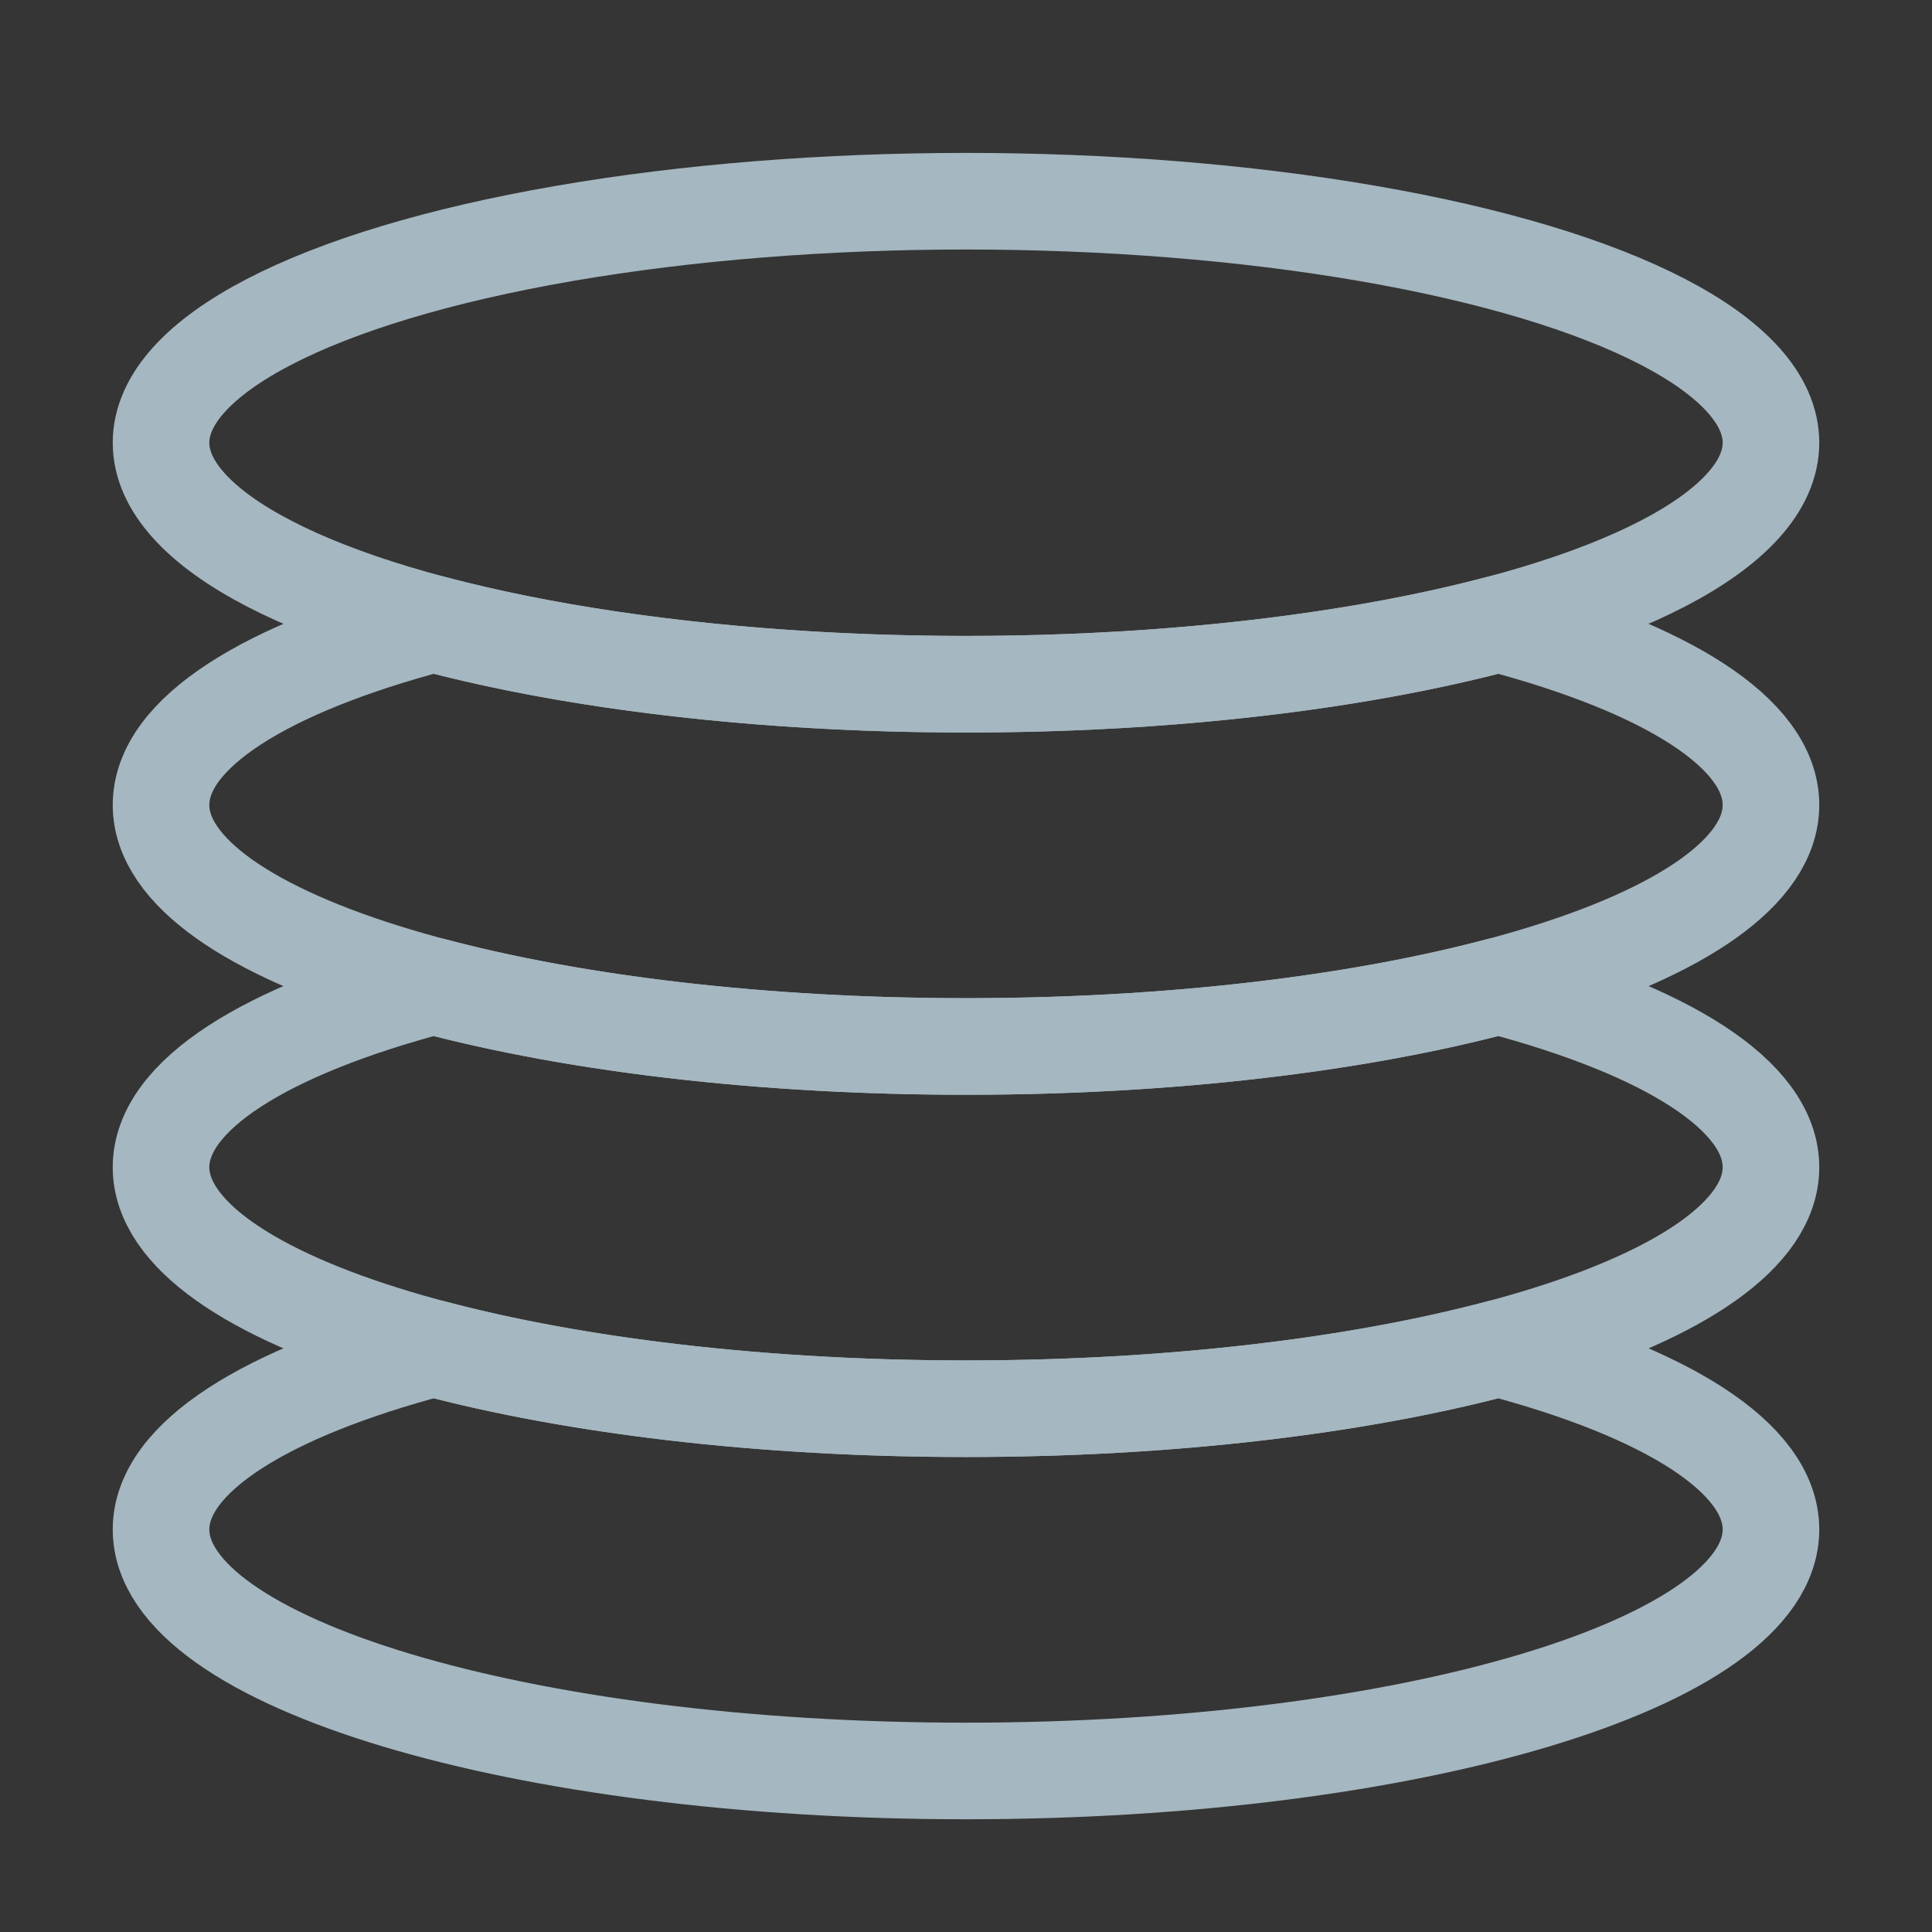 <?xml version="1.0" encoding="UTF-8"?>
<svg width="20px" height="20px" viewBox="0 0 20 20" version="1.1" xmlns="http://www.w3.org/2000/svg" xmlns:xlink="http://www.w3.org/1999/xlink">
    <rect x="0" y="0" width="20" height="20" fill="#333333" stroke="none"/>
    <title>data-all</title>
    <g id="Page-1" stroke="none" stroke-width="1" fill="none" fill-rule="evenodd">
        <g id="data-all">
            <rect id="Rectangle" fill-opacity="0.01" fill="#FFFFFF" fill-rule="nonzero" x="0" y="0" width="20" height="20"></rect>
            <ellipse id="Oval" stroke="#A5B7C0" stroke-linecap="round" stroke-linejoin="round" cx="10" cy="4.583" rx="8.333" ry="2.5"></ellipse>
            <path d="M4.488,6.458 C2.758,6.916 1.667,7.587 1.667,8.333 C1.667,9.714 5.398,10.833 10,10.833 C14.602,10.833 18.333,9.714 18.333,8.333 C18.333,7.587 17.242,6.916 15.512,6.458 C14.043,6.847 12.113,7.083 10,7.083 C7.887,7.083 5.957,6.847 4.488,6.458 Z" id="Path" stroke="#A5B7C0" stroke-linecap="round" stroke-linejoin="round"></path>
            <path d="M4.488,10.208 C2.758,10.666 1.667,11.337 1.667,12.083 C1.667,13.464 5.398,14.583 10,14.583 C14.602,14.583 18.333,13.464 18.333,12.083 C18.333,11.337 17.242,10.666 15.512,10.208 C14.043,10.597 12.113,10.833 10,10.833 C7.887,10.833 5.957,10.597 4.488,10.208 Z" id="Path" stroke="#A5B7C0" stroke-linecap="round" stroke-linejoin="round"></path>
            <path d="M4.488,13.958 C2.758,14.416 1.667,15.087 1.667,15.833 C1.667,17.214 5.398,18.333 10,18.333 C14.602,18.333 18.333,17.214 18.333,15.833 C18.333,15.087 17.242,14.416 15.512,13.958 C14.043,14.347 12.113,14.583 10,14.583 C7.887,14.583 5.957,14.347 4.488,13.958 Z" id="Path" stroke="#A5B7C0" stroke-linecap="round" stroke-linejoin="round"></path>
        </g>
    </g>
</svg>